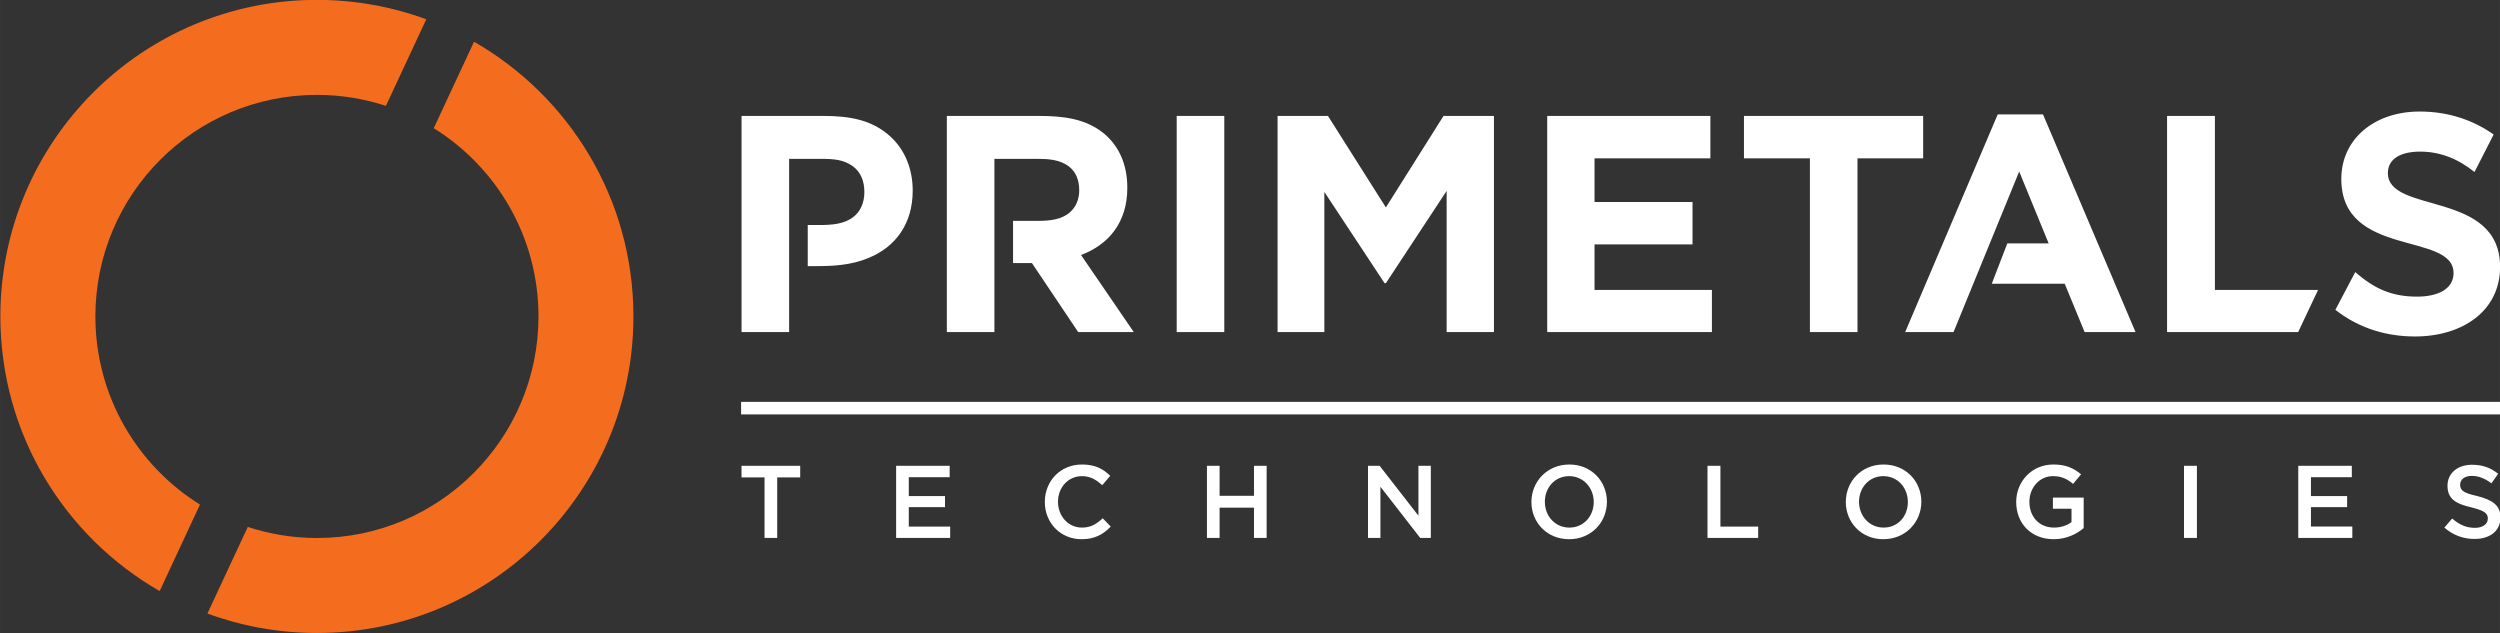 <?xml version="1.0" encoding="UTF-8" standalone="no"?>
<svg
   xmlns:dc="http://purl.org/dc/elements/1.1/"
   xmlns:cc="http://creativecommons.org/ns#"
   xmlns:rdf="http://www.w3.org/1999/02/22-rdf-syntax-ns#"
   xmlns:svg="http://www.w3.org/2000/svg"
   xmlns="http://www.w3.org/2000/svg"
   version="1.1"
   id="svg4262"
   viewBox="0 0 304.832 77.185"
   height="21.783mm"
   width="86.03mm">
  <rect x="0" y="0" width="304.832" height="77.185" fill="#333333" stroke="none"/>
  <defs
     id="defs4264">
    <clipPath
       id="clipPath42"
       clipPathUnits="userSpaceOnUse">
      <path
         id="path44"
         d="m 299.509,45.883 113.58,0 0,28.759 -113.58,0 0,-28.759 z" />
    </clipPath>
  </defs>
  <g
     transform="translate(-229.012,-584.58)"
     id="layer1">
    <g
       id="g218"
       transform="matrix(2.684,0,0,-2.684,-574.826,784.908)">
      <g
         id="g220"
         clip-path="url(#clipPath42)">
        <g
           id="g222"
           transform="translate(317.024,69.828)">
          <path
             id="path224"
             style="fill:#f46d1f;fill-opacity:1;fill-rule:nonzero;stroke:none"
             d="m 0,0 c -0.987,0.323 -2.039,0.5 -3.133,0.5 -5.56,0 -10.066,-4.506 -10.066,-10.065 0,-3.608 1.899,-6.772 4.752,-8.548 l -1.832,-3.929 c -4.323,2.479 -7.236,7.136 -7.236,12.477 0,7.941 6.438,14.38 14.38,14.38 1.746,0 3.42,-0.312 4.968,-0.883 L 0,0 Z" />
        </g>
        <g
           id="g226"
           transform="translate(321.028,72.742)">
          <path
             id="path228"
             style="fill:#f46d1f;fill-opacity:1;fill-rule:nonzero;stroke:none"
             d="m 0,0 c 4.324,-2.48 7.24,-7.137 7.24,-12.48 0,-7.941 -6.438,-14.38 -14.38,-14.38 -1.748,0 -3.424,0.313 -4.973,0.884 l 1.834,3.933 c 0.989,-0.324 2.043,-0.503 3.141,-0.503 5.558,0 10.065,4.507 10.065,10.066 0,3.612 -1.903,6.777 -4.758,8.552 L 0,0 Z" />
        </g>
        <g
           id="g230"
           transform="translate(413.071,55.812)">
          <path
             id="path232"
             style="fill:#ffffff;fill-opacity:1;fill-rule:nonzero;stroke:none"
             d="m 0,0 -3.699,0 -76.212,0 0,0.569 L 0,0.569 0,0 Z" />
        </g>
        <g
           id="g234"
           transform="translate(411.909,66.823)">
          <path
             id="path236"
             style="fill:#ffffff;fill-opacity:1;fill-rule:nonzero;stroke:none"
             d="m 0,0 c -0.776,0.622 -1.587,0.927 -2.467,0.927 -0.941,0 -1.469,-0.363 -1.469,-0.973 0,-1.88 5.098,-0.764 5.098,-4.265 0,-1.996 -1.703,-3.16 -3.865,-3.16 -1.293,0 -2.537,0.365 -3.618,1.21 l 0.904,1.716 c 0.87,-0.765 1.669,-1.116 2.808,-1.116 0.975,0 1.657,0.364 1.657,1.069 0,1.89 -5.099,0.68 -5.099,4.275 0,1.82 1.504,3.065 3.559,3.065 1.282,0 2.42,-0.376 3.361,-1.045 L 0,0 Z m -75.721,-2.408 0.493,0 c 0.599,0 1.139,0.036 1.563,0.353 0.328,0.246 0.516,0.645 0.516,1.139 0,0.528 -0.176,0.916 -0.516,1.174 -0.424,0.306 -0.87,0.34 -1.446,0.34 l -1.456,0 0,-7.869 -2.162,0 0,9.819 3.724,0 c 1.187,0 2.22,-0.176 3.055,-0.951 0.645,-0.599 0.997,-1.458 0.997,-2.442 0,-1.527 -0.797,-2.562 -1.996,-3.055 -0.81,-0.341 -1.632,-0.375 -2.42,-0.375 l -0.352,0 0,1.867 z m 61.754,-4.863 0,9.819 2.173,0 0,-7.904 4.687,0 -0.904,-1.915 -5.956,0 z m -9.701,0 -2.197,0 4.205,9.89 2.056,0 4.204,-9.89 -2.313,0 -0.905,2.197 -3.312,0 0.705,1.832 1.878,0 -1.338,3.265 -2.983,-7.294 z m -4.364,7.893 0,-7.893 -2.161,0 0,7.893 -2.996,0 0,1.926 8.141,0 0,-1.926 -2.984,0 z m -14.095,-7.893 0,9.819 7.412,0 0,-1.926 -5.263,0 0,-1.984 4.452,0 0,-1.927 -4.452,0 0,-2.067 5.333,0 0,-1.915 -7.482,0 z m -4.569,0 0,6.414 -2.761,-4.194 -0.058,0 -2.737,4.147 0,-6.367 -2.125,0 0,9.819 2.289,0 2.631,-4.157 2.619,4.157 2.291,0 0,-9.819 -2.149,0 z m -10.102,0 -2.162,0 0,9.819 2.162,0 0,-9.017 0,-0.802 z m -8.457,5.051 c 0.563,0 1.092,0.071 1.456,0.399 0.27,0.247 0.411,0.588 0.411,0.987 0,0.47 -0.152,0.834 -0.446,1.068 -0.423,0.341 -0.987,0.364 -1.469,0.364 l -1.938,0 0,-7.869 -2.161,0 0,9.819 4.194,0 c 1.14,0 2.078,-0.141 2.854,-0.728 0.739,-0.564 1.151,-1.433 1.151,-2.537 0,-1.586 -0.857,-2.584 -2.102,-3.053 l 2.395,-3.501 -2.525,0 -2.102,3.136 -0.857,0 0,1.915 1.139,0 z" />
        </g>
        <g
           id="g238"
           transform="translate(412.032,52.103)">
          <path
             id="path240"
             style="fill:#ffffff;fill-opacity:1;fill-rule:nonzero;stroke:none"
             d="m 0,0 c 0.694,-0.177 1.057,-0.423 1.057,-0.975 0,-0.611 -0.481,-0.975 -1.175,-0.975 -0.504,0 -0.975,0.164 -1.374,0.517 l 0.353,0.411 c 0.317,-0.27 0.622,-0.423 1.033,-0.423 0.352,0 0.588,0.164 0.588,0.423 0,0.235 -0.142,0.352 -0.741,0.505 -0.705,0.165 -1.091,0.376 -1.091,0.987 0,0.564 0.457,0.951 1.115,0.951 0.481,0 0.857,-0.14 1.186,-0.411 L 0.646,0.576 c -0.294,0.223 -0.587,0.34 -0.892,0.34 -0.342,0 -0.53,-0.176 -0.53,-0.399 C -0.776,0.259 -0.634,0.141 0,0 m -5.697,0.857 -1.857,0 0,-0.857 1.644,0 0,-0.505 -1.644,0 0,-0.882 1.88,0 0,-0.516 -2.456,0 0,3.278 2.433,0 0,-0.518 z m -7.037,-2.76 -0.587,0 0,3.278 0.587,0 0,-2.873 0,-0.405 z m -6.508,-0.058 c -1.033,0 -1.702,0.728 -1.702,1.69 0,0.93 0.705,1.704 1.691,1.704 0.564,0 0.915,-0.164 1.257,-0.446 L -18.36,0.551 c -0.258,0.213 -0.506,0.353 -0.917,0.353 -0.61,0 -1.068,-0.528 -1.068,-1.163 0,-0.681 0.446,-1.174 1.116,-1.174 0.317,0 0.586,0.094 0.797,0.247 l 0,0.61 -0.845,0 0,0.505 1.398,0 0,-1.385 c -0.317,-0.271 -0.787,-0.505 -1.363,-0.505 m -7.74,2.865 c -0.647,0 -1.103,-0.528 -1.103,-1.163 0,-0.646 0.469,-1.174 1.115,-1.174 0.658,0 1.104,0.517 1.104,1.162 0,0.647 -0.458,1.175 -1.116,1.175 m 0,-2.865 c -0.998,0 -1.703,0.762 -1.703,1.69 0,0.93 0.705,1.704 1.715,1.704 1.01,0 1.716,-0.764 1.716,-1.692 0,-0.927 -0.717,-1.702 -1.728,-1.702 m -7.987,3.336 0.587,0 0,-2.762 1.715,0 0,-0.516 -2.302,0 0,3.278 z m -6.284,-0.471 c -0.658,0 -1.104,-0.528 -1.104,-1.163 0,-0.646 0.457,-1.174 1.116,-1.174 0.645,0 1.104,0.517 1.104,1.162 0,0.647 -0.471,1.175 -1.116,1.175 m 0,-2.865 c -1.01,0 -1.715,0.762 -1.715,1.69 0,0.93 0.716,1.704 1.727,1.704 0.999,0 1.703,-0.764 1.703,-1.692 0,-0.927 -0.704,-1.702 -1.715,-1.702 m -6.848,3.336 0.563,0 0,-3.278 -0.481,0 -1.809,2.326 0,-2.326 -0.564,0 0,3.278 0.528,0 1.763,-2.268 0,2.268 z m -9.033,-1.904 0,-1.374 -0.575,0 0,3.278 0.575,0 0,-1.363 1.562,0 0,1.363 0.575,0 0,-3.278 -0.575,0 0,1.374 -1.562,0 z m -6.273,-1.432 c -0.951,0 -1.667,0.739 -1.667,1.69 0,0.94 0.693,1.704 1.69,1.704 0.611,0 0.975,-0.211 1.281,-0.517 l -0.364,-0.423 c -0.27,0.247 -0.541,0.411 -0.917,0.411 -0.634,0 -1.091,-0.517 -1.091,-1.163 0,-0.646 0.457,-1.174 1.091,-1.174 0.399,0 0.659,0.164 0.941,0.423 l 0.363,-0.377 c -0.341,-0.351 -0.717,-0.574 -1.327,-0.574 m -5.99,2.818 -1.857,0 0,-0.857 1.645,0 0,-0.505 -1.645,0 0,-0.882 1.88,0 0,-0.516 -2.455,0 0,3.278 2.432,0 0,-0.518 z m -7.835,-2.76 -0.575,0 0,2.749 -1.046,0 0,0.529 2.666,0 0,-0.529 -1.045,0 0,-2.749 z" />
        </g>
      </g>
    </g>
  </g>
</svg>
